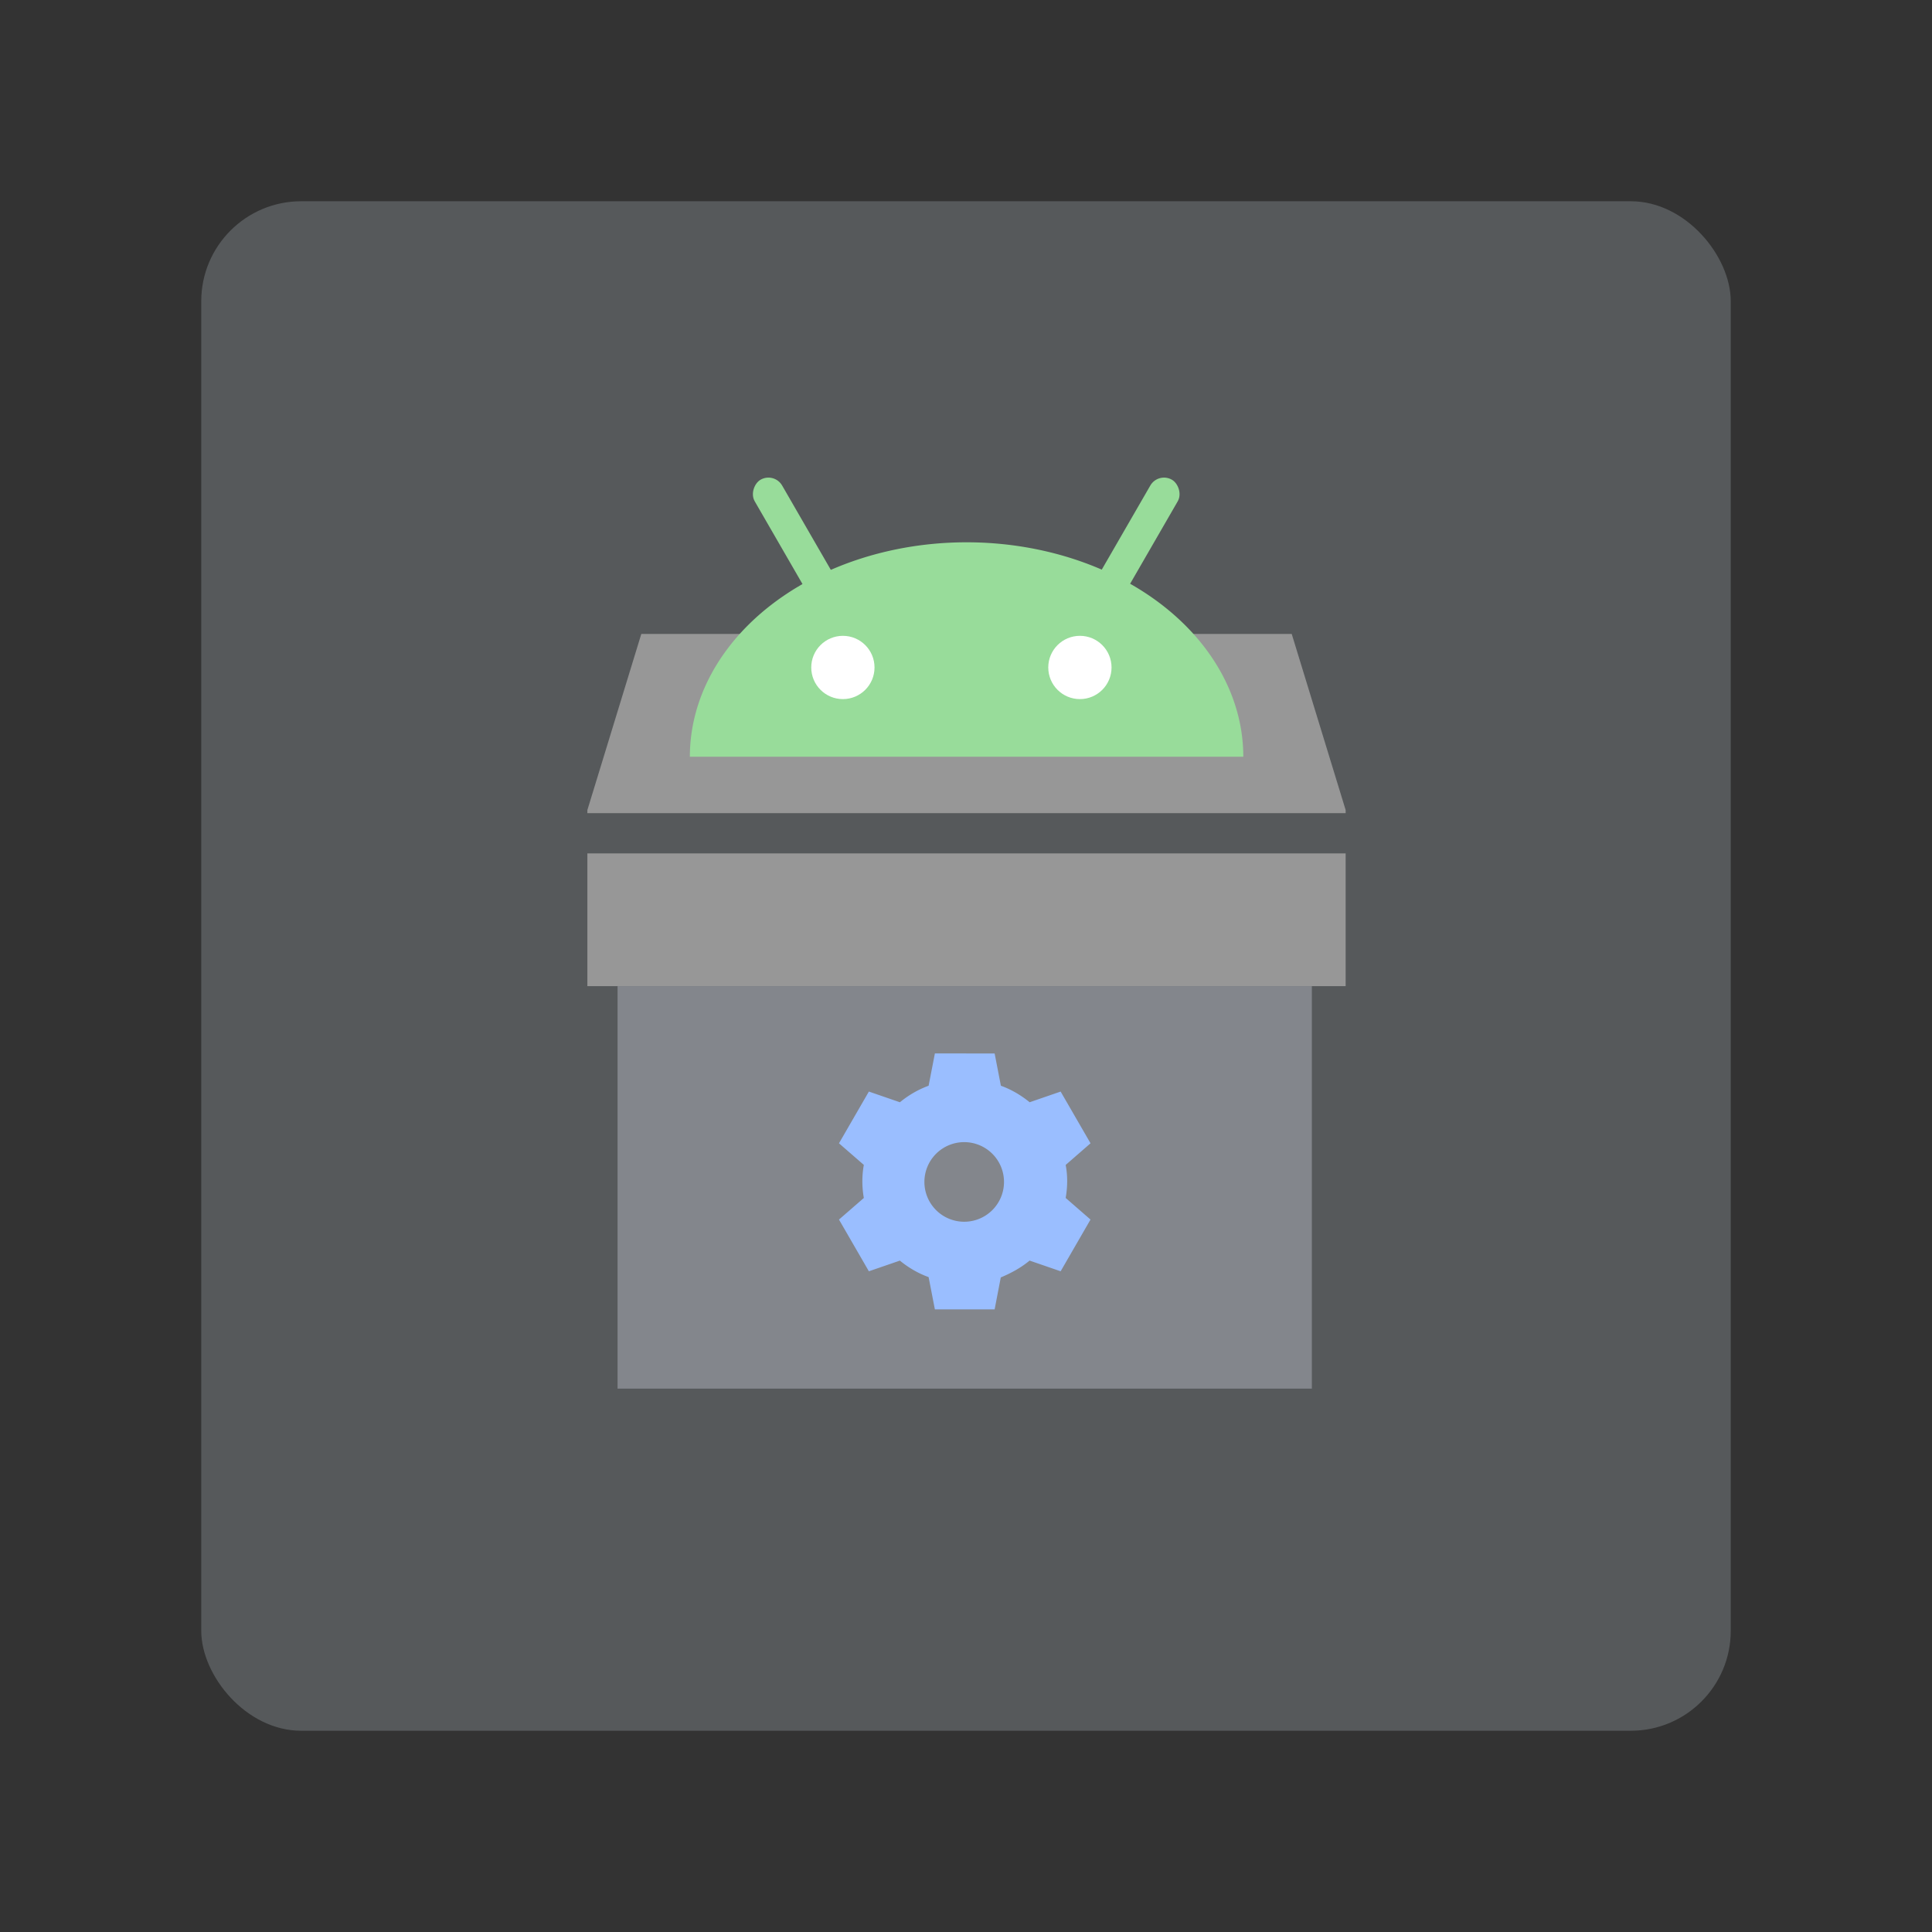 <svg width="192" height="192" version="1.1" viewBox="0 0 192 192" xmlns="http://www.w3.org/2000/svg">
 <rect x="0" y="0" width="192" height="192" fill="#333333" stroke="none"/>
 <rect x="20" y="20" width="152" height="152" rx="9.935" fill="#56595b"/>
 <g transform="matrix(1.644 0 0 1.644 -63.348 -51.299)">
  <path d="m77.299 69.527-3.26 10.645v10.645h45.838v-10.645l-3.26-10.645z" fill="#979797"/>
  <g fill="#98dc9a" stroke-width=".897">
   <path d="m113.69 76.948a16.727 12.962 0 0 0-8.364-11.226 16.727 12.962 0 0 0-16.727 0 16.727 12.962 0 0 0-8.364 11.226"/>
   <rect transform="rotate(60)" x="94.391" y="-44.039" width="9.562" height="1.912" ry=".956"/>
   <rect transform="matrix(-.5 .866 .866 .5 0 0)" x="-2.552" y="123.87" width="9.562" height="1.912" ry=".956"/>
  </g>
  <path d="m73.701 81.575h46.447" fill="#56595b" stroke="#56595b" stroke-width="2.433"/>
  <path d="m75.864 90.816v24.33h41.97v-24.33z" fill="#83868c"/>
 </g>
 <path d="m92.908 104.69-0.623 3.209c-1.048 0.385-1.992 0.935-2.854 1.642l-3.083-1.063-2.971 5.142 2.47 2.146c-0.195 1.079-0.195 2.178 0 3.287l-2.47 2.146 2.971 5.14 3.08-1.061c0.848 0.696 1.81 1.262 2.857 1.64l0.623 3.209h5.937l0.611-3.177c1.105-0.465 2.011-0.973 2.866-1.674l3.083 1.063 2.968-5.14-2.467-2.148c0.187-1.081 0.209-2.174 0-3.281l2.47-2.151-2.971-5.14-3.08 1.061c-0.764-0.628-1.772-1.258-2.857-1.639l-0.623-3.209zm2.914 8.814a3.955 3.955 0 0 1 3.955 3.955 3.955 3.955 0 0 1-3.955 3.956 3.955 3.955 0 0 1-3.956-3.956 3.955 3.955 0 0 1 3.956-3.955z" fill="#9abeff" stroke-width=".342"/>
 <circle cx="83.765" cy="66.332" r="3.144" fill="#fff" stroke-width=".977"/>
 <circle cx="107.32" cy="66.332" r="3.144" fill="#fff" stroke-width=".977"/>
</svg>
